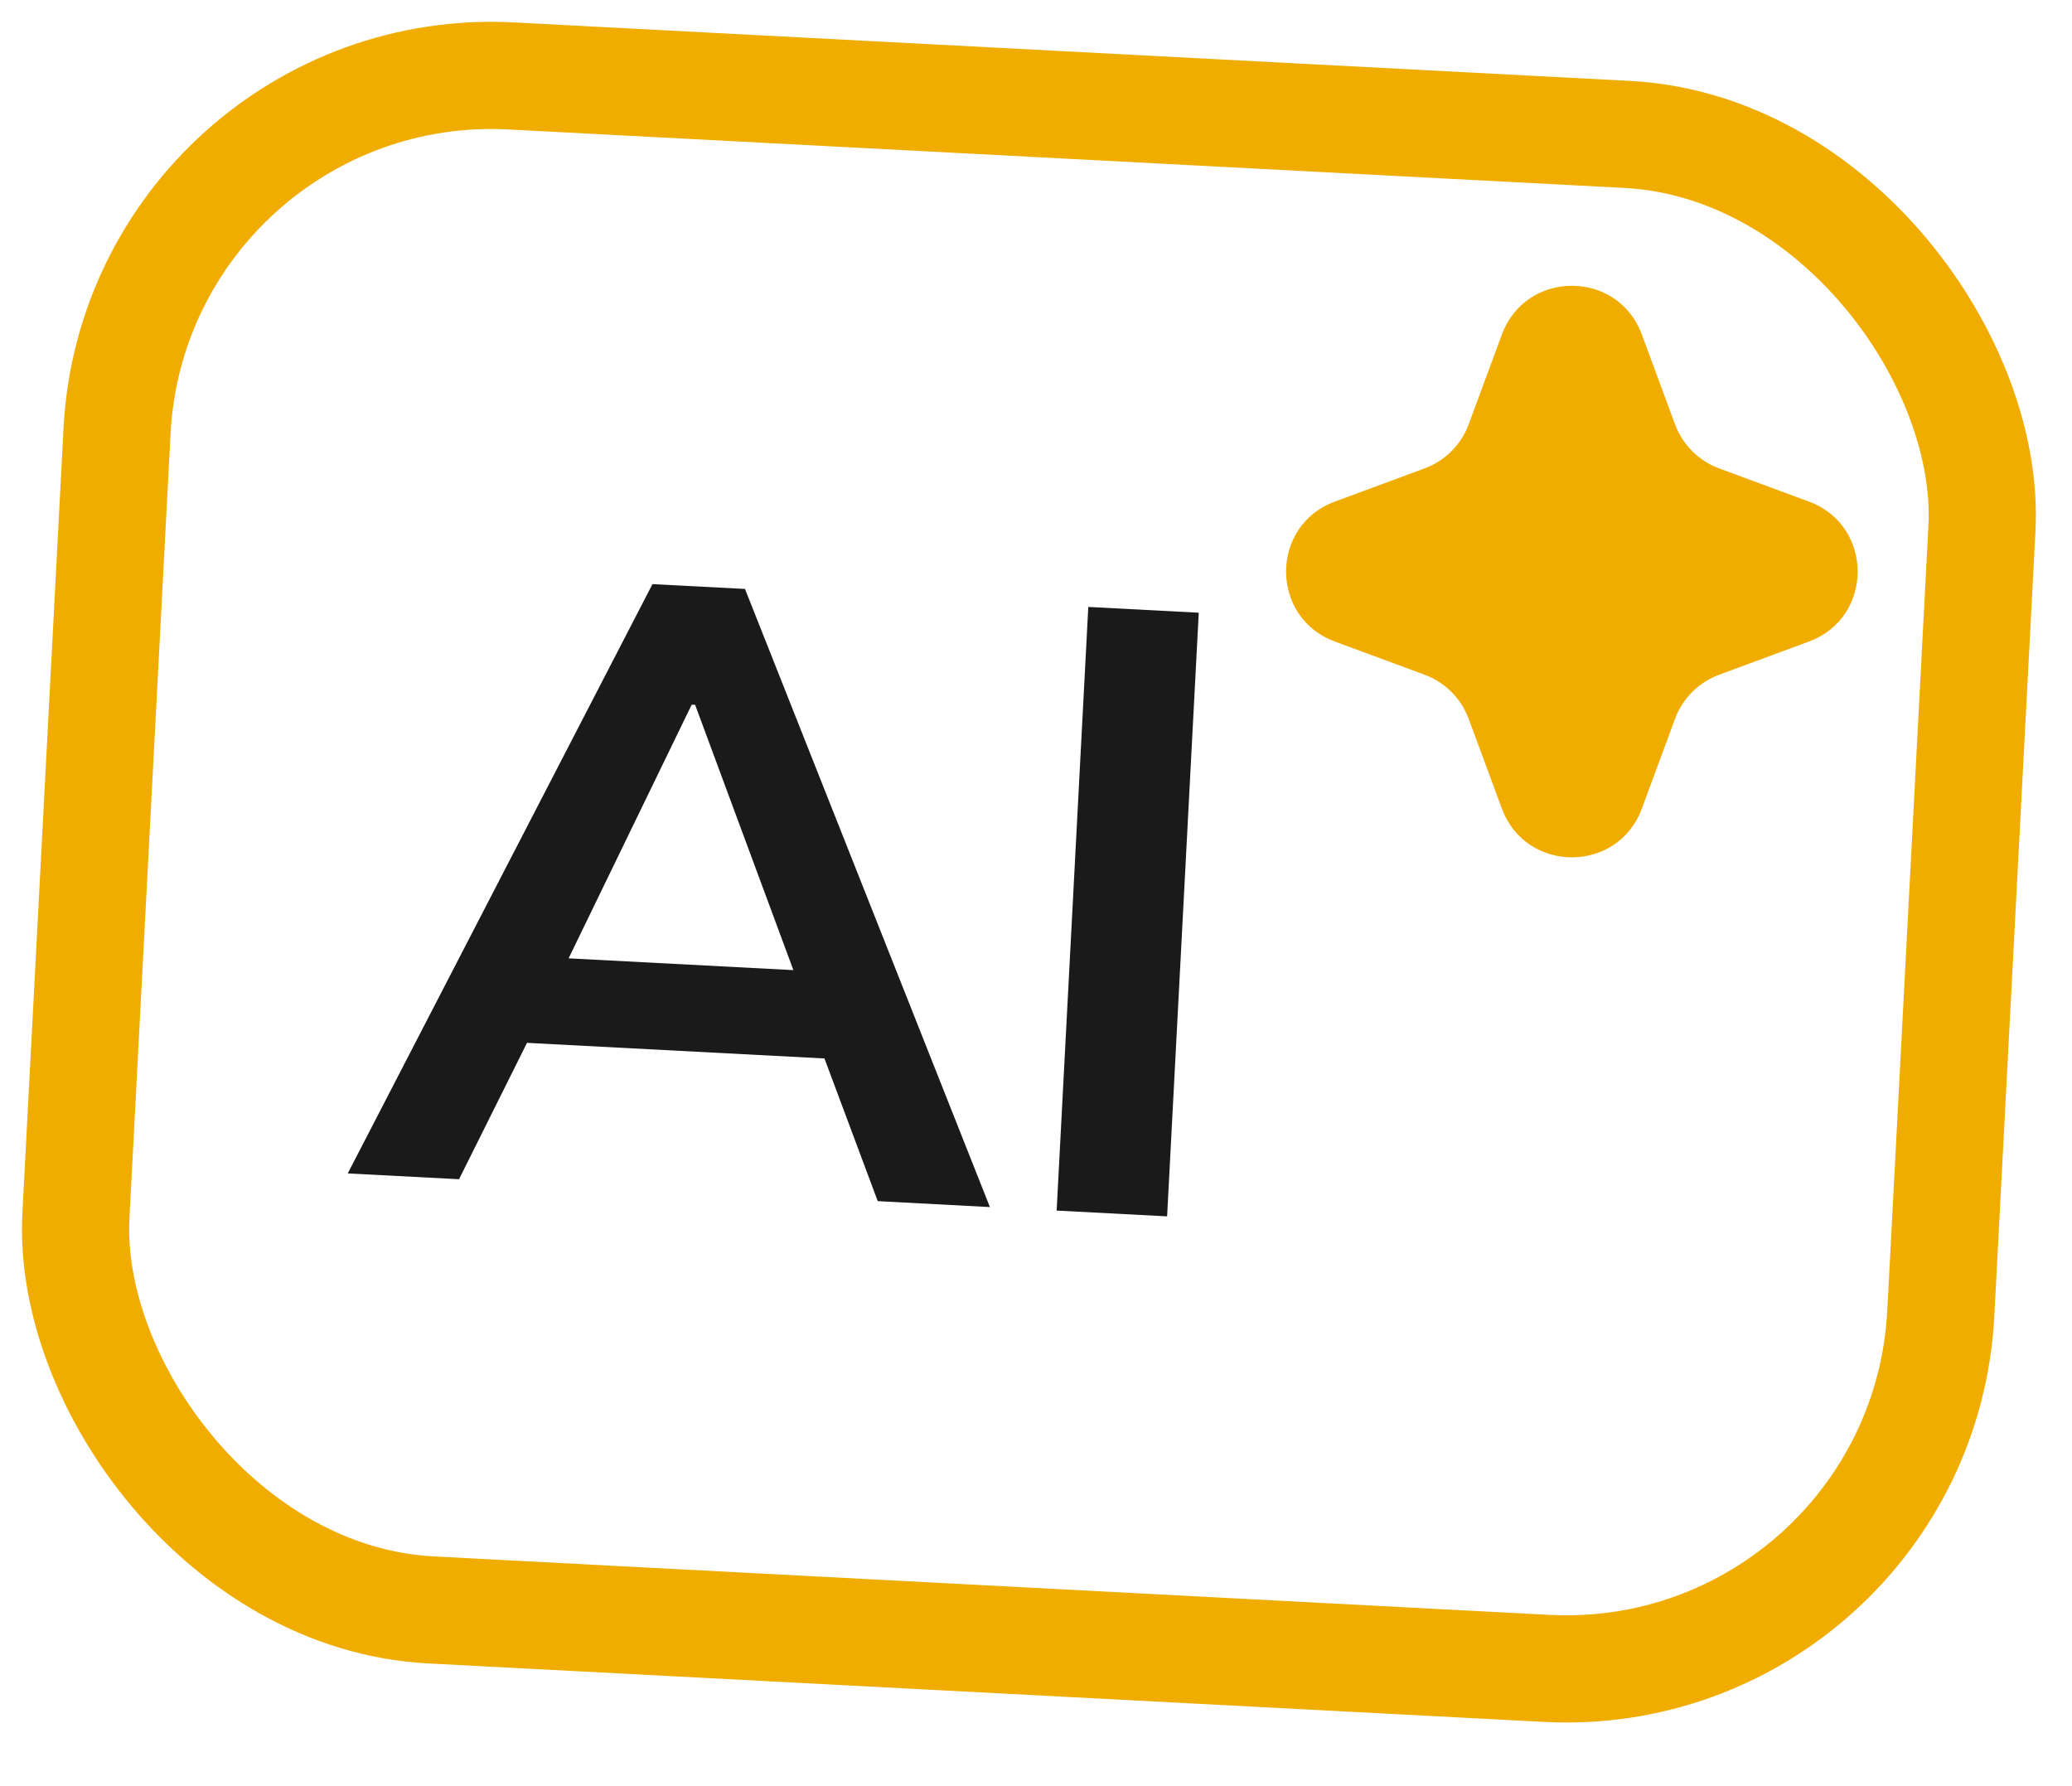 <svg width="29" height="25" viewBox="0 0 29 25" fill="none" xmlns="http://www.w3.org/2000/svg">
<rect x="1.913" y="0.788" width="26.137" height="21.5" rx="5.25" transform="rotate(3 1.913 0.788)" stroke="#F0AD00" strokeOpacity="0.2" stroke-width="1.5"/>
<path d="M4.867 16.424L9.132 8.176L10.427 8.243L13.855 16.895L12.285 16.812L11.379 14.386L11.98 14.838L6.911 14.572L7.58 14.187L6.425 16.505L4.867 16.424ZM9.681 9.863L7.782 13.777L7.489 13.389L11.516 13.6L11.245 13.958L9.729 9.865L9.681 9.863ZM14.789 16.944L15.232 8.495L16.778 8.576L16.335 17.025L14.789 16.944Z" fill="#1A1A1A"/>
<path fillRule="evenodd" clipRule="evenodd" d="M22 6.359L21.963 6.46C21.705 7.156 21.156 7.705 20.46 7.963L20.359 8L20.46 8.037C21.156 8.295 21.705 8.844 21.963 9.54L22 9.641L22.038 9.54C22.295 8.844 22.844 8.295 23.54 8.037L23.642 8L23.54 7.963C22.844 7.705 22.295 7.156 22.038 6.46L22 6.359ZM22.979 4.681C22.643 3.773 21.358 3.773 21.021 4.681L20.556 5.939C20.45 6.225 20.225 6.45 19.939 6.556L18.682 7.021C17.773 7.357 17.773 8.643 18.682 8.979L19.939 9.444C20.225 9.55 20.45 9.775 20.556 10.061L21.021 11.319C21.358 12.227 22.643 12.227 22.979 11.319L23.444 10.061C23.55 9.775 23.775 9.55 24.061 9.444L25.319 8.979C26.227 8.643 26.227 7.357 25.319 7.021L24.061 6.556C23.775 6.45 23.55 6.225 23.444 5.939L22.979 4.681Z" fill="#F0AD00"/>
</svg>
